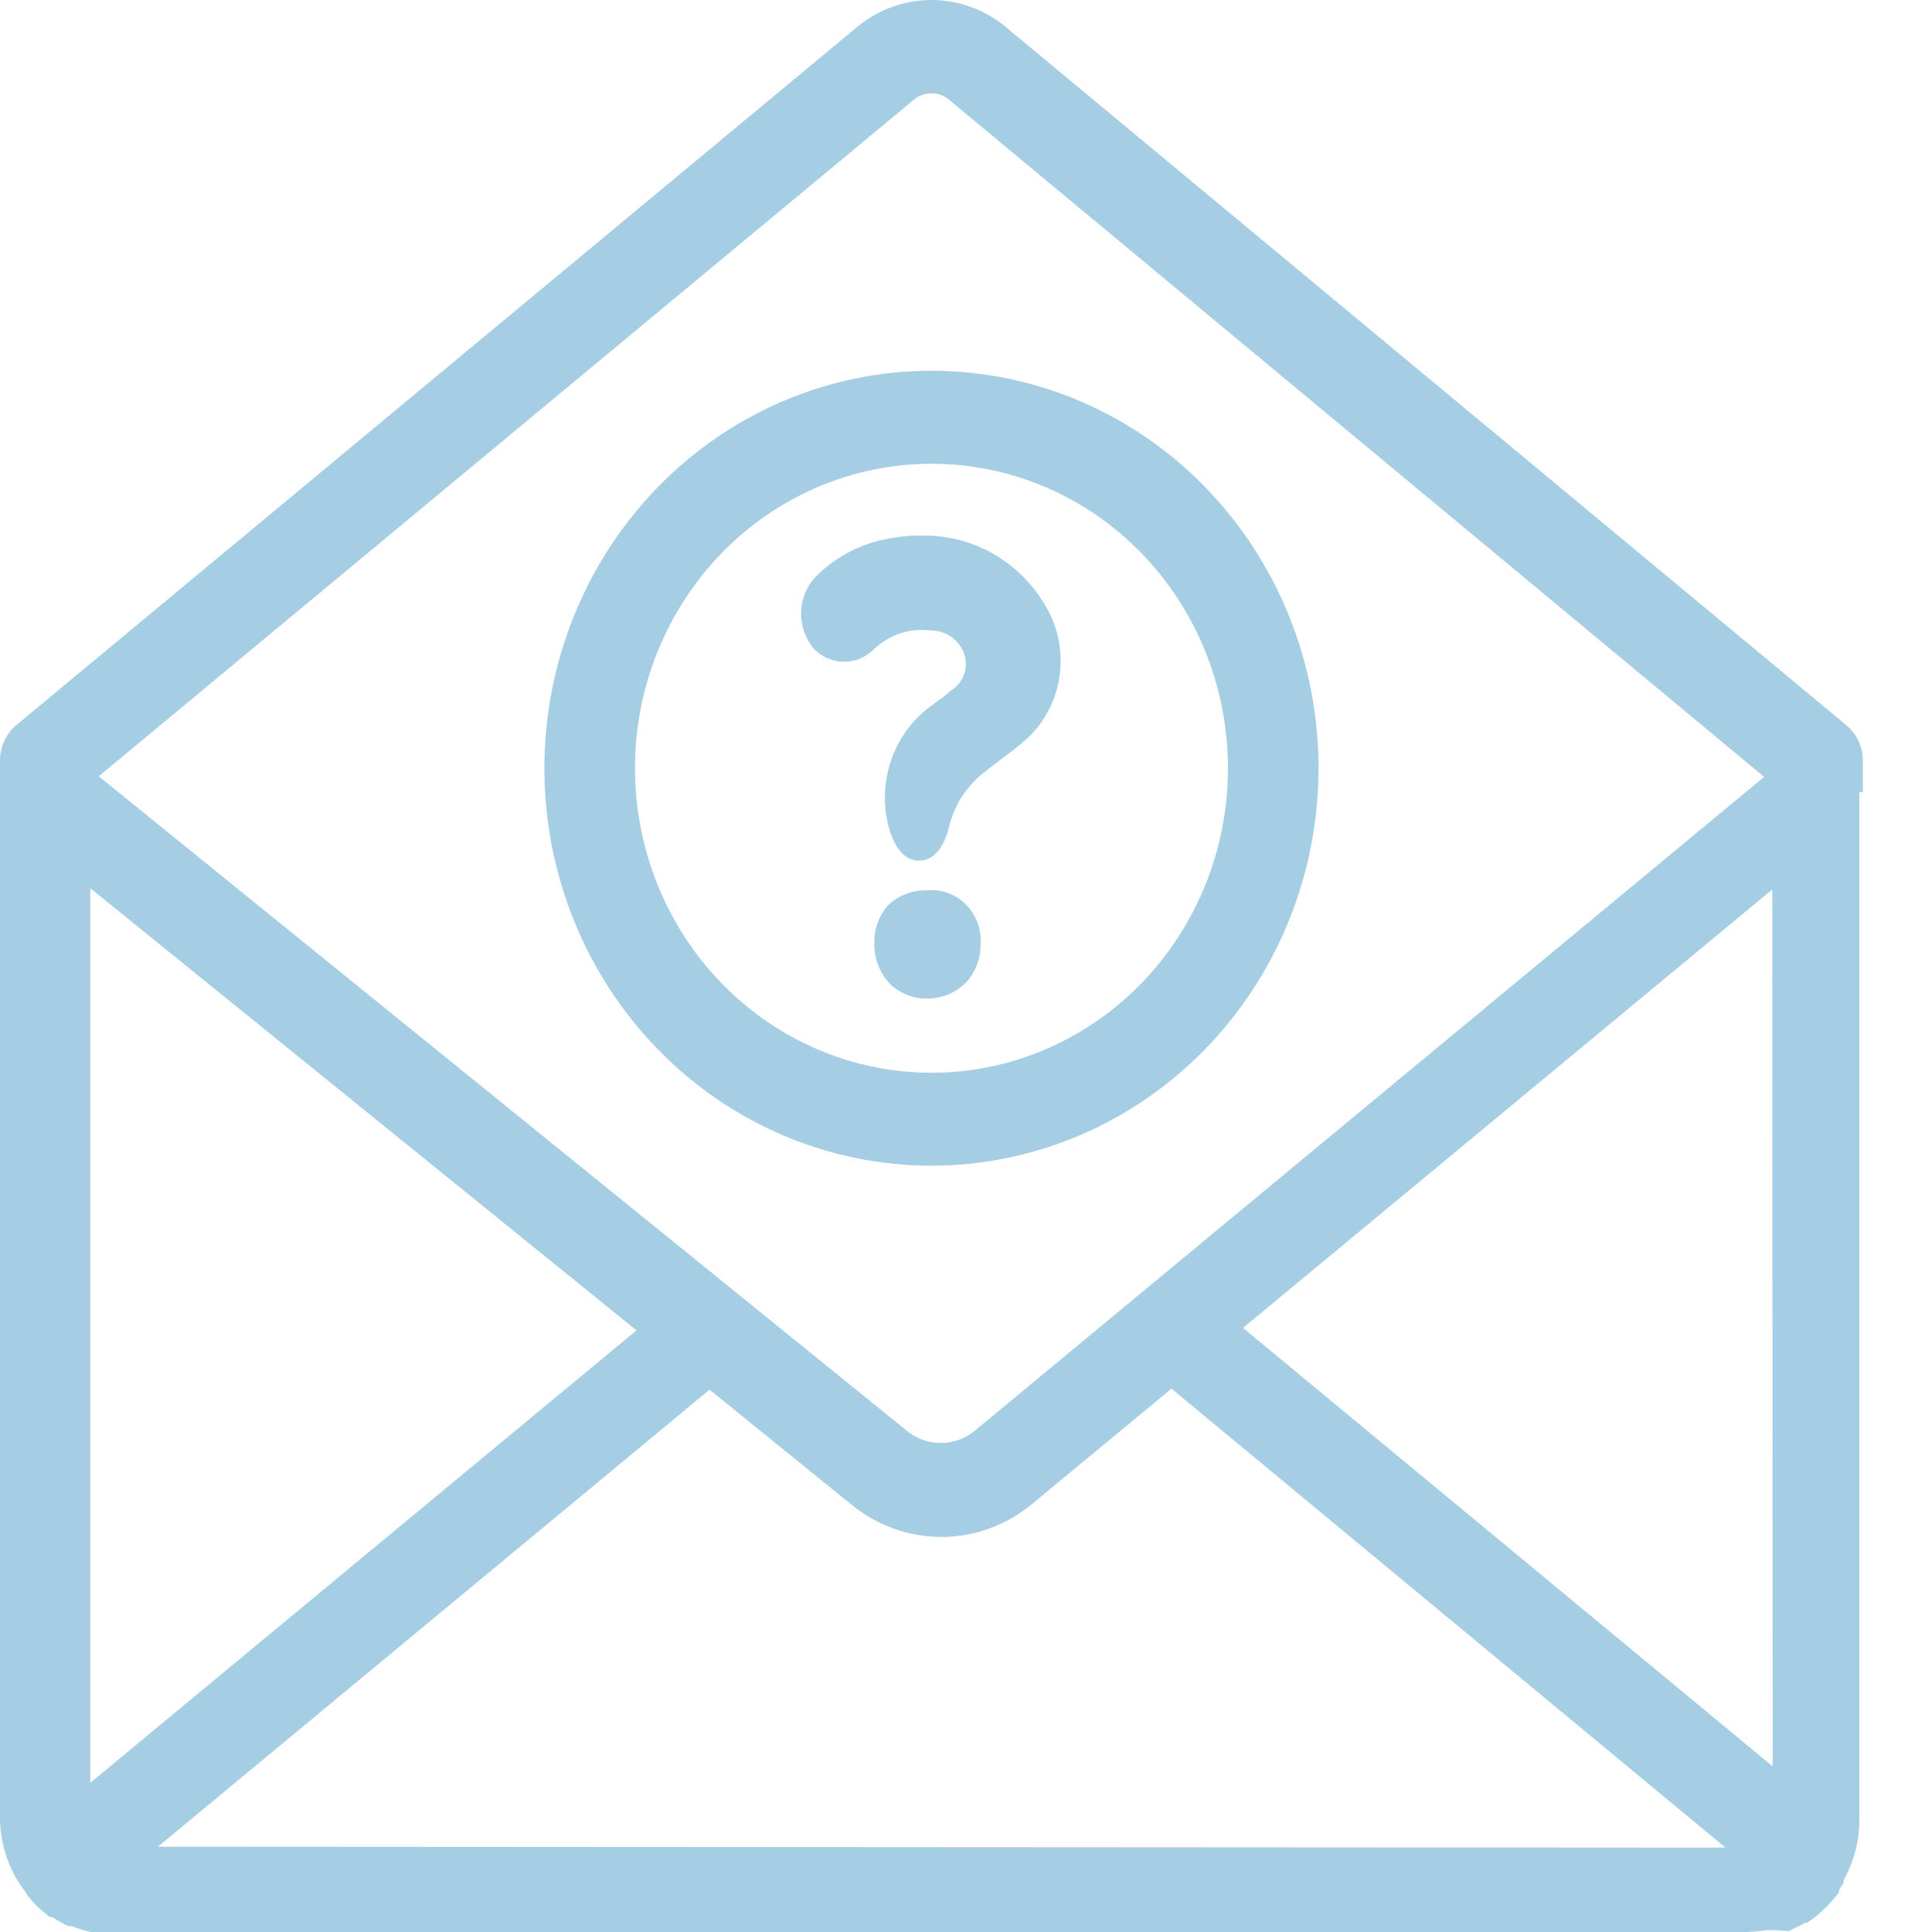 <svg width="27" height="27" viewBox="0 0 27 27" fill="none" xmlns="http://www.w3.org/2000/svg">
<path d="M26.034 11.07V10.637C26.035 10.441 25.95 10.257 25.802 10.134L14.059 0.38C13.764 0.134 13.397 0 13.017 0C12.637 0 12.27 0.134 11.975 0.38L0.232 10.13C0.084 10.253 -0.001 10.438 1.10283e-05 10.633V25.41C0.003 25.787 0.129 26.151 0.359 26.445C0.367 26.462 0.377 26.478 0.388 26.493C0.418 26.533 0.451 26.57 0.485 26.606C0.523 26.647 0.564 26.684 0.608 26.718L0.696 26.792H0.734C0.769 26.818 0.805 26.841 0.844 26.861C0.879 26.883 0.916 26.901 0.954 26.918H1.004C1.089 26.952 1.177 26.98 1.266 27H24.41C24.5 26.998 24.591 26.989 24.68 26.974H24.823L25 26.987L25.102 26.935C25.145 26.916 25.188 26.894 25.229 26.87H25.258L25.359 26.796L25.414 26.753L25.482 26.688L25.562 26.61C25.604 26.562 25.65 26.51 25.701 26.445V26.415L25.731 26.367L25.764 26.315V26.276H25.764C25.906 26.025 25.982 25.739 25.984 25.449V11.071L26.034 11.07ZM12.772 1.393C12.915 1.274 13.119 1.274 13.262 1.393L24.654 10.857L13.62 19.997C13.486 20.107 13.32 20.166 13.148 20.166C12.976 20.166 12.81 20.107 12.675 19.997L1.38 10.849L12.772 1.393ZM1.262 24.915V12.413L8.895 18.592L1.262 24.915ZM2.207 25.808L9.916 19.421L11.89 21.02V21.019C12.249 21.317 12.695 21.479 13.156 21.479C13.617 21.479 14.064 21.317 14.422 21.019L16.372 19.407L24.114 25.821L2.207 25.808ZM24.773 24.685L17.371 18.558L24.768 12.43L24.773 24.685Z" fill="#A5CEE4"/>
<path d="M18.427 10.736C18.427 9.263 17.857 7.85 16.843 6.808C15.828 5.766 14.452 5.181 13.018 5.181C11.583 5.181 10.207 5.766 9.193 6.808C8.178 7.85 7.608 9.263 7.608 10.736C7.608 12.209 8.178 13.622 9.193 14.664C10.207 15.706 11.583 16.291 13.018 16.291C14.452 16.29 15.827 15.704 16.841 14.663C17.856 13.621 18.426 12.209 18.427 10.736L18.427 10.736ZM8.874 10.736C8.874 9.607 9.311 8.525 10.088 7.727C10.865 6.929 11.919 6.481 13.018 6.481C14.117 6.481 15.171 6.929 15.948 7.727C16.725 8.525 17.161 9.607 17.161 10.736C17.161 11.865 16.725 12.947 15.948 13.745C15.171 14.543 14.117 14.992 13.018 14.992C11.919 14.992 10.865 14.543 10.088 13.745C9.311 12.947 8.874 11.865 8.874 10.736Z" fill="#A5CEE4"/>
<path d="M13.704 13.183C13.715 12.979 13.639 12.781 13.497 12.639C13.355 12.497 13.16 12.425 12.962 12.442C12.76 12.435 12.563 12.509 12.413 12.65C12.282 12.794 12.213 12.986 12.219 13.183C12.215 13.393 12.292 13.595 12.434 13.746C12.573 13.882 12.758 13.957 12.949 13.954C13.153 13.959 13.351 13.879 13.498 13.733C13.636 13.586 13.71 13.387 13.704 13.183V13.183Z" fill="#A5CEE4"/>
<path d="M12.236 9.051L12.278 9.016C12.487 8.849 12.754 8.776 13.016 8.812C13.222 8.811 13.406 8.943 13.476 9.142C13.539 9.337 13.46 9.55 13.286 9.653C13.229 9.706 13.169 9.753 13.105 9.796L13.029 9.852C12.77 10.036 12.572 10.297 12.462 10.6C12.353 10.903 12.337 11.234 12.417 11.547C12.523 11.941 12.708 12.028 12.839 12.028C12.978 12.028 13.164 11.945 13.261 11.564C13.325 11.287 13.473 11.039 13.683 10.853C13.776 10.775 13.877 10.697 13.974 10.624C14.071 10.55 14.16 10.485 14.248 10.411C14.534 10.192 14.73 9.871 14.797 9.511C14.864 9.151 14.798 8.778 14.611 8.466C14.431 8.158 14.174 7.904 13.867 7.732C13.56 7.56 13.214 7.475 12.864 7.486H12.738C12.626 7.495 12.515 7.509 12.404 7.53C12.032 7.597 11.687 7.777 11.413 8.045C11.281 8.179 11.203 8.359 11.196 8.549C11.189 8.739 11.253 8.925 11.375 9.068C11.486 9.183 11.638 9.248 11.797 9.248C11.955 9.248 12.107 9.183 12.219 9.068L12.236 9.051Z" fill="#A5CEE4"/>
</svg>
